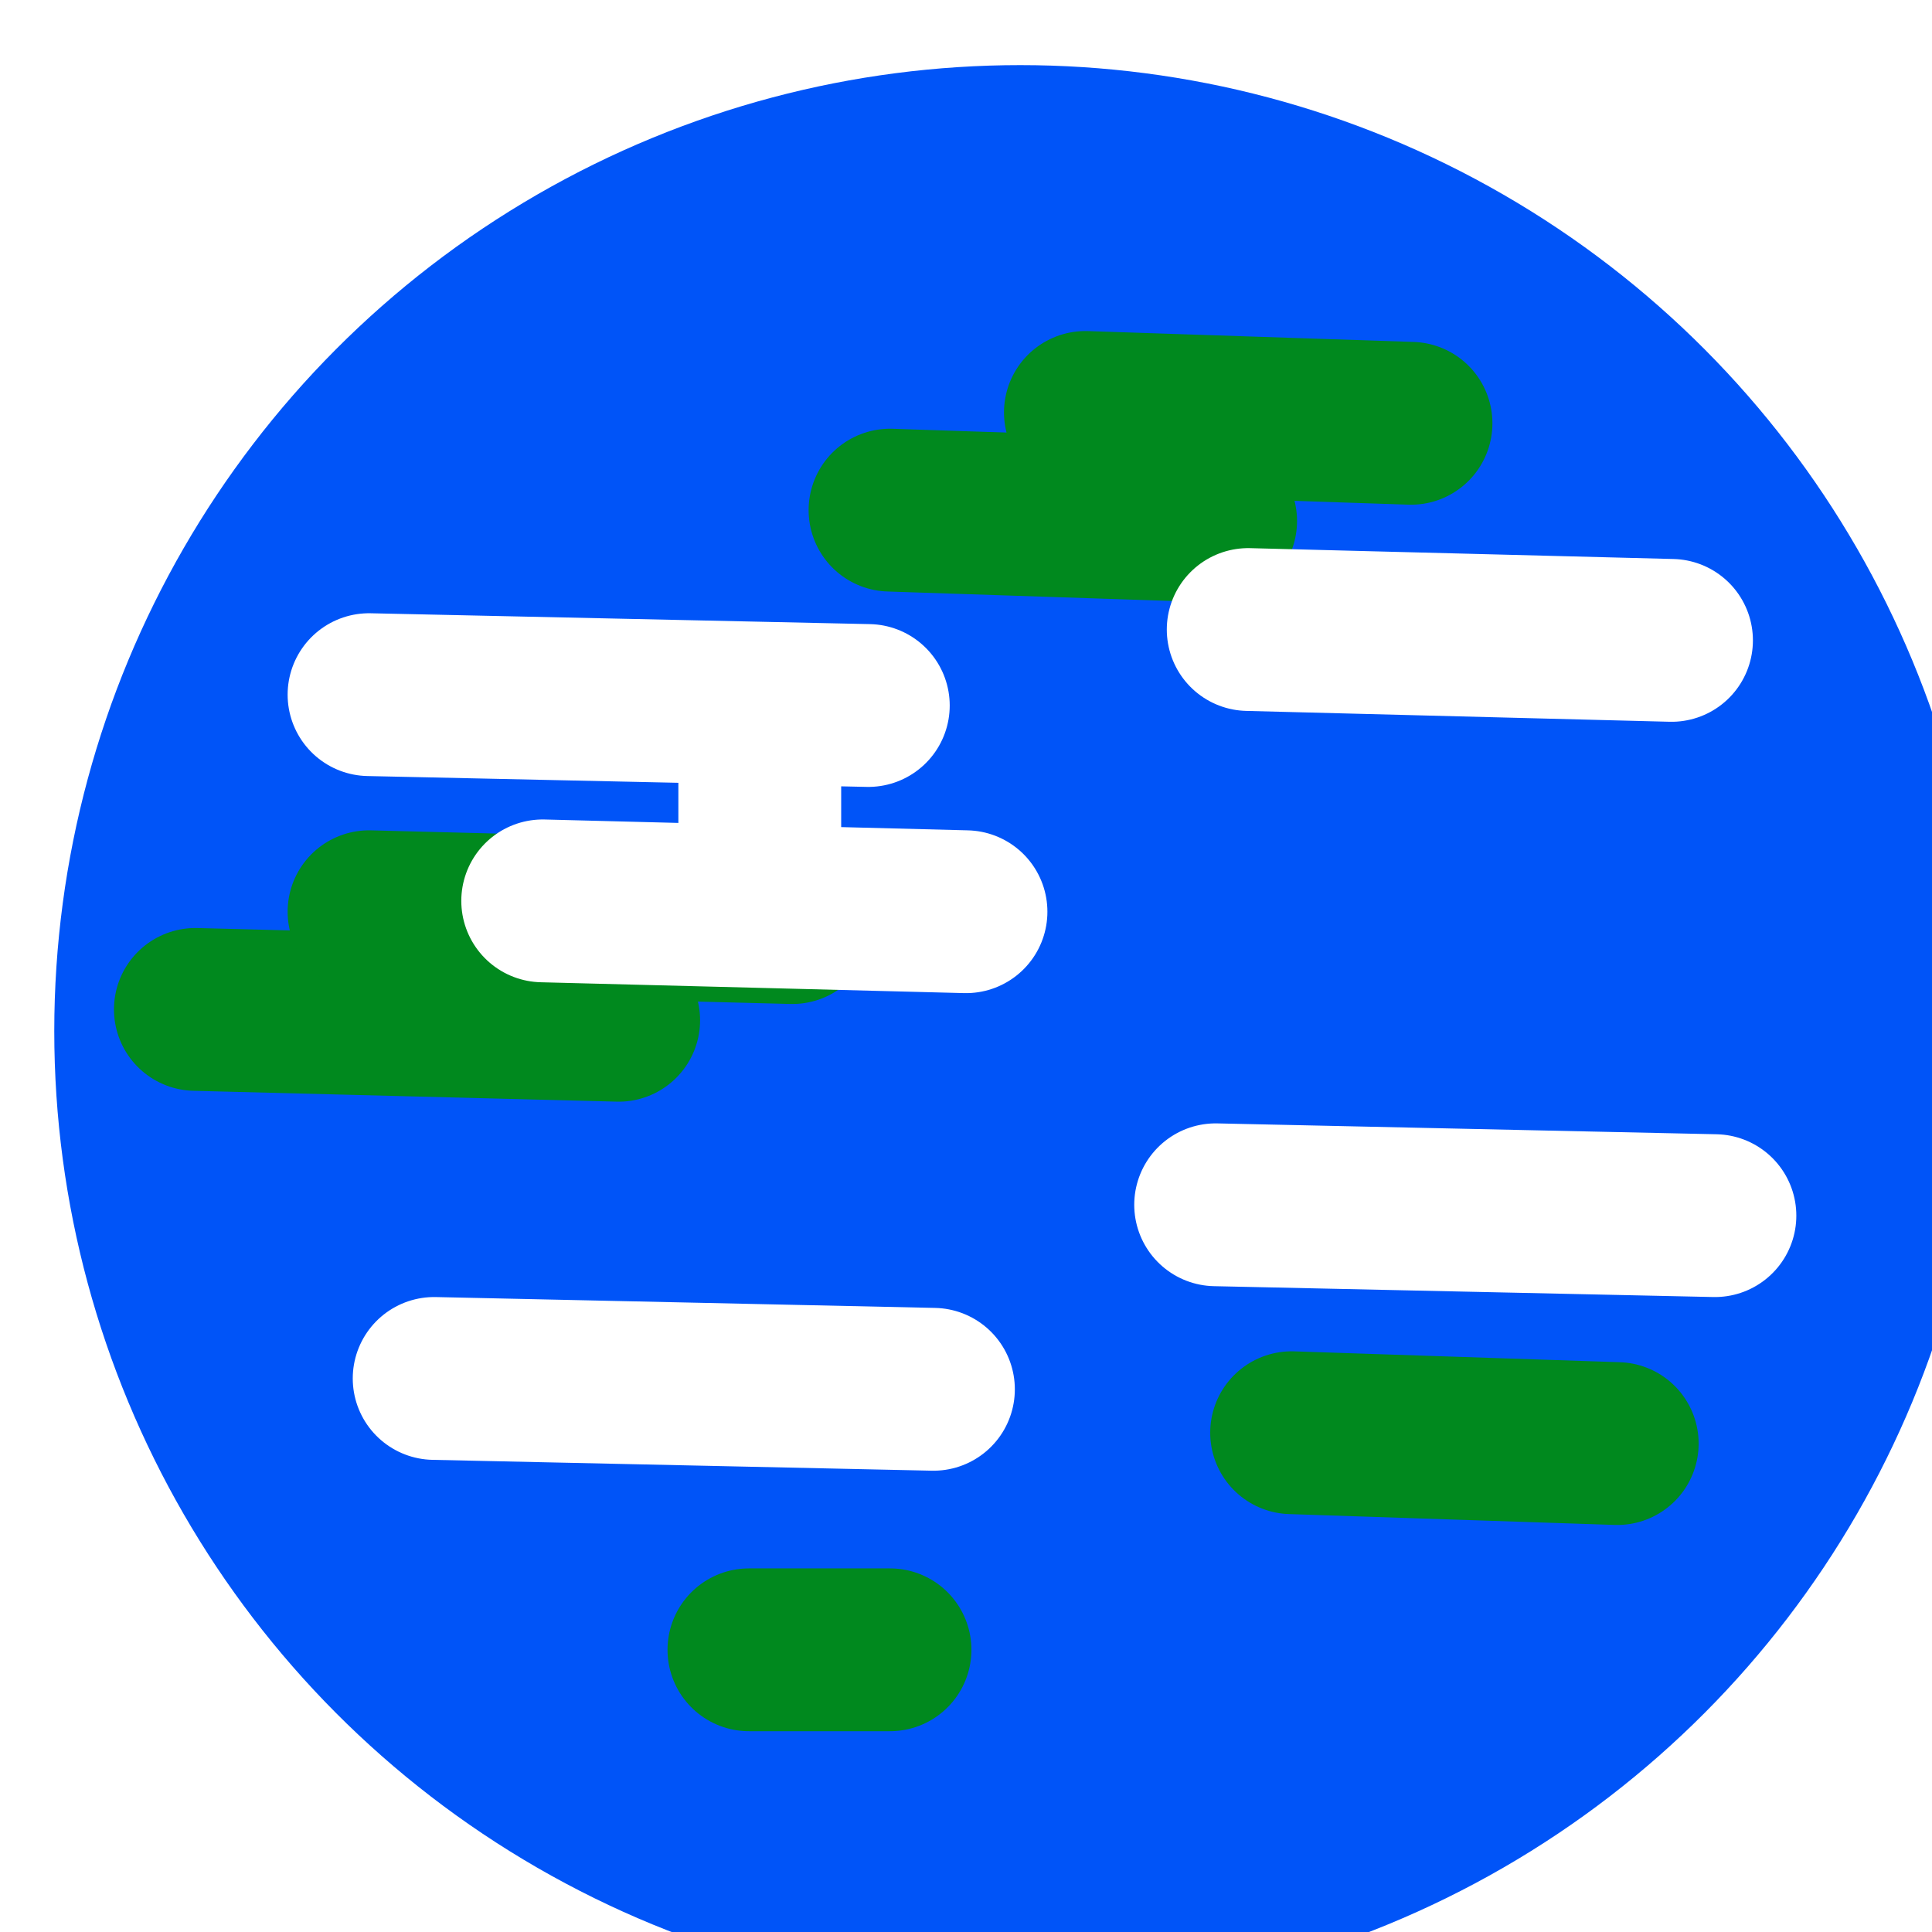 <svg width="178" height="178" viewBox="0 0 178 178" fill="none" xmlns="http://www.w3.org/2000/svg">
<g filter="url(#filter0_i_51_436)">
<circle cx="89" cy="89" r="89" fill="#0054F8"/>
</g>
<path d="M34 64L80 65" stroke="white" stroke-width="15" stroke-linecap="round"/>
<path d="M112 111L158 112" stroke="white" stroke-width="15" stroke-linecap="round"/>
<path d="M40 127L86 128" stroke="white" stroke-width="15" stroke-linecap="round"/>
<path d="M18 93L57 94" stroke="#00891E" stroke-width="15" stroke-linecap="round"/>
<path d="M34 84L73 85" stroke="#00891E" stroke-width="15" stroke-linecap="round"/>
<path d="M119 132L149 133" stroke="#00891E" stroke-width="15" stroke-linecap="round"/>
<path d="M69 152L82 152" stroke="#00891E" stroke-width="15" stroke-linecap="round"/>
<path d="M100 38L130 39" stroke="#00891E" stroke-width="15" stroke-linecap="round"/>
<path d="M82 47L112 48" stroke="#00891E" stroke-width="15" stroke-linecap="round"/>
<path d="M115 58L154 59" stroke="white" stroke-width="15" stroke-linecap="round"/>
<path d="M70 82L70 66" stroke="white" stroke-width="15" stroke-linecap="round"/>
<path d="M50 83L89 84" stroke="white" stroke-width="15" stroke-linecap="round"/>
<defs>
<filter id="filter0_i_51_436" x="0" y="0" width="183" height="184" filterUnits="userSpaceOnUse" color-interpolation-filters="sRGB">
<feFlood flood-opacity="0" result="BackgroundImageFix"/>
<feBlend mode="normal" in="SourceGraphic" in2="BackgroundImageFix" result="shape"/>
<feColorMatrix in="SourceAlpha" type="matrix" values="0 0 0 0 0 0 0 0 0 0 0 0 0 0 0 0 0 0 127 0" result="hardAlpha"/>
<feMorphology radius="3" operator="erode" in="SourceAlpha" result="effect1_innerShadow_51_436"/>
<feOffset dx="5" dy="6"/>
<feGaussianBlur stdDeviation="6.45"/>
<feComposite in2="hardAlpha" operator="arithmetic" k2="-1" k3="1"/>
<feColorMatrix type="matrix" values="0 0 0 0 0 0 0 0 0 0 0 0 0 0 0 0 0 0 0.4 0"/>
<feBlend mode="normal" in2="shape" result="effect1_innerShadow_51_436"/>
</filter>
</defs>
</svg>
